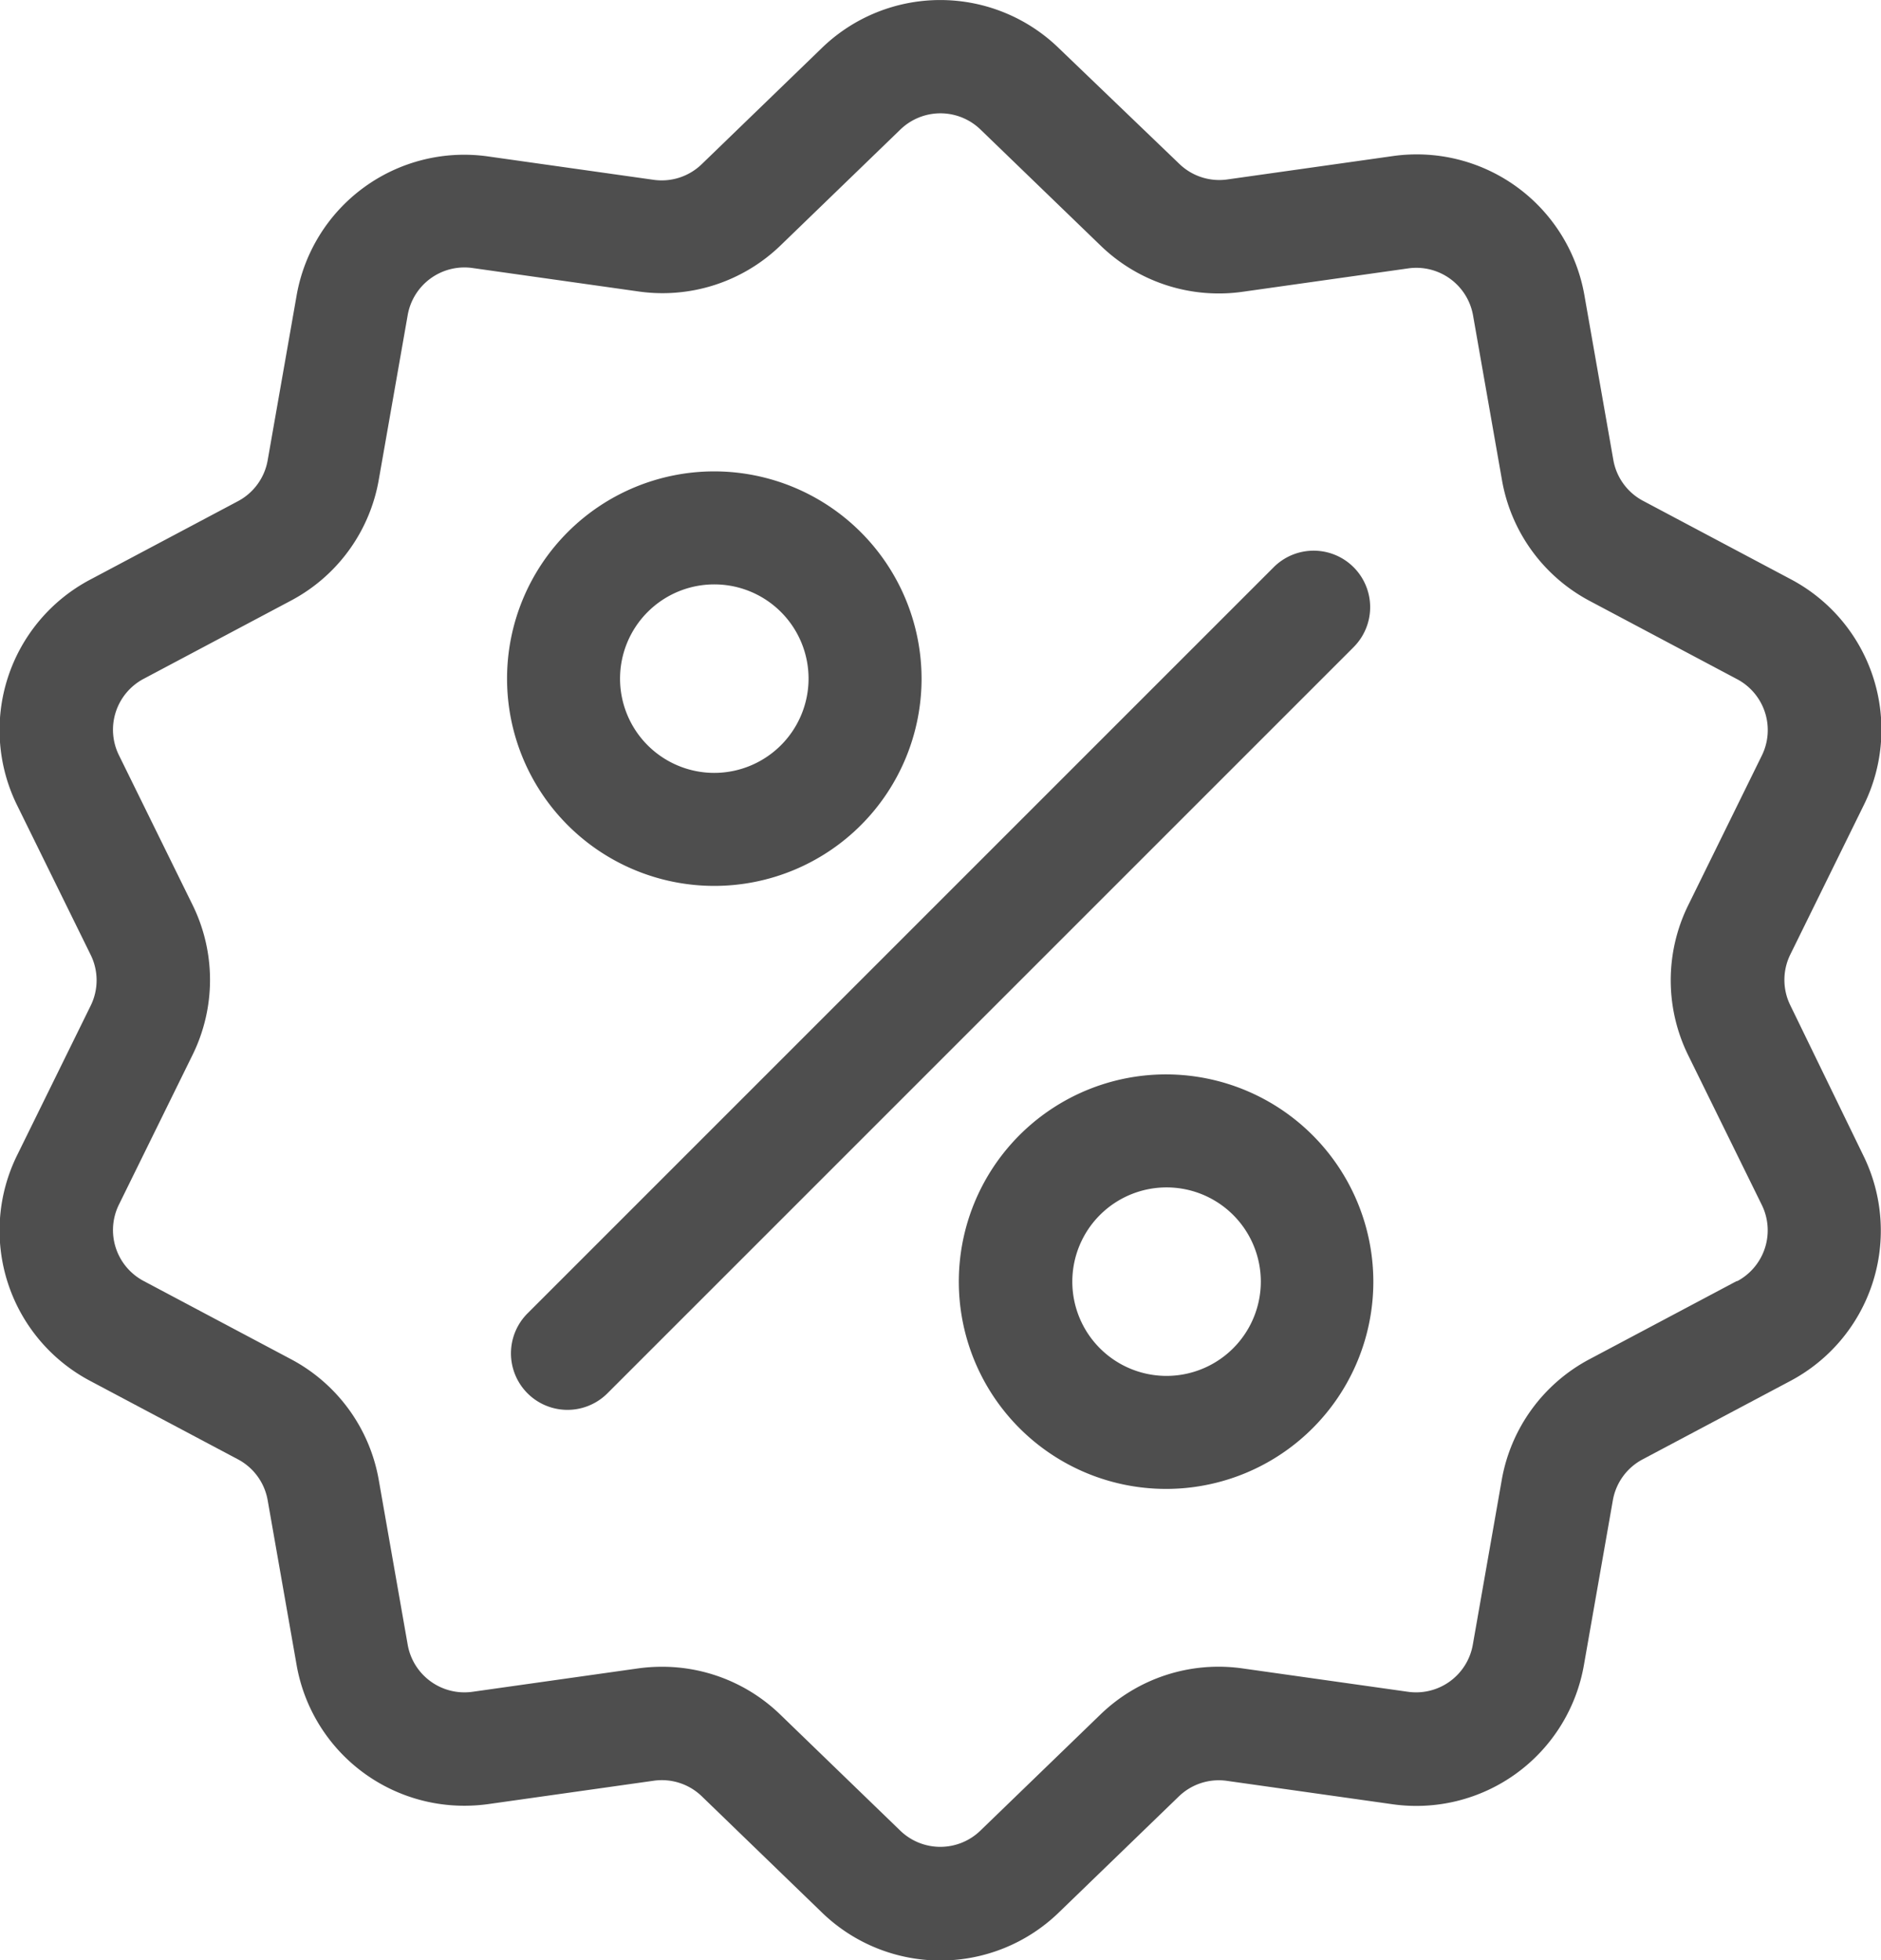 <svg xmlns="http://www.w3.org/2000/svg" width="15.347" height="15.994" viewBox="0 0 15.347 15.994">
  <g id="discount" transform="translate(-10.359 0.002)">
    <g id="Group_1061" data-name="Group 1061" transform="translate(10.359 -0.002)">
      <g id="Group_1060" data-name="Group 1060" transform="translate(0 0)">
        <path id="Path_7692" data-name="Path 7692" d="M24.966,8.2a.469.469,0,0,1,0-.414l.6-1.22a1.388,1.388,0,0,0-.6-1.844l-1.2-.637a.469.469,0,0,1-.244-.335l-.235-1.338a1.389,1.389,0,0,0-1.568-1.14l-1.345.19a.469.469,0,0,1-.394-.128L19,.393a1.388,1.388,0,0,0-1.939,0l-.976.944a.469.469,0,0,1-.394.128l-1.345-.19a1.388,1.388,0,0,0-1.568,1.14l-.235,1.338a.469.469,0,0,1-.244.335l-1.2.637a1.388,1.388,0,0,0-.6,1.844l.6,1.22a.469.469,0,0,1,0,.414l-.6,1.22a1.388,1.388,0,0,0,.6,1.844l1.2.637a.469.469,0,0,1,.244.335l.235,1.338a1.388,1.388,0,0,0,1.369,1.154,1.427,1.427,0,0,0,.2-.014l1.345-.19a.469.469,0,0,1,.394.128l.976.944A1.388,1.388,0,0,0,19,15.6l.976-.944a.469.469,0,0,1,.394-.128l1.345.19a1.388,1.388,0,0,0,1.568-1.14l.235-1.338a.469.469,0,0,1,.243-.335l1.2-.637a1.388,1.388,0,0,0,.6-1.844Zm-.435,2.249-1.2.637a1.385,1.385,0,0,0-.72.991l-.235,1.338a.47.47,0,0,1-.531.386l-1.345-.19a1.385,1.385,0,0,0-1.165.378l-.976.944a.47.47,0,0,1-.656,0l-.976-.944a1.384,1.384,0,0,0-.966-.392,1.416,1.416,0,0,0-.2.014l-1.345.19a.47.47,0,0,1-.531-.386l-.235-1.338a1.385,1.385,0,0,0-.72-.991l-1.2-.637a.47.47,0,0,1-.2-.624l.6-1.22a1.385,1.385,0,0,0,0-1.224l-.6-1.22a.47.47,0,0,1,.2-.624l1.2-.637a1.385,1.385,0,0,0,.72-.991l.235-1.338a.47.47,0,0,1,.531-.386l1.345.19A1.385,1.385,0,0,0,16.728,2l.976-.944a.47.47,0,0,1,.656,0L19.337,2a1.385,1.385,0,0,0,1.165.378l1.345-.19a.47.47,0,0,1,.531.386l.235,1.338a1.385,1.385,0,0,0,.72.991l1.2.637a.47.47,0,0,1,.2.624l-.6,1.22a1.385,1.385,0,0,0,0,1.224l.6,1.22A.47.47,0,0,1,24.531,10.452Z" transform="translate(-10.359 0.002)" fill="#4e4e4e"/>
      </g>
    </g>
    <g id="Group_1063" data-name="Group 1063" transform="translate(14.527 4.49)">
      <g id="Group_1062" data-name="Group 1062">
        <path id="Path_7693" data-name="Path 7693" d="M150.667,143.927a.461.461,0,0,0-.652,0l-6.088,6.088a.461.461,0,1,0,.652.652l6.088-6.088A.461.461,0,0,0,150.667,143.927Z" transform="translate(-143.791 -143.791)" fill="#4e4e4e"/>
      </g>
    </g>
    <g id="Group_1065" data-name="Group 1065" transform="translate(14.496 3.844)">
      <g id="Group_1064" data-name="Group 1064">
        <path id="Path_7694" data-name="Path 7694" d="M144.493,123.116a1.691,1.691,0,1,0,1.691,1.691A1.693,1.693,0,0,0,144.493,123.116Zm0,2.46a.769.769,0,1,1,.769-.769A.77.77,0,0,1,144.493,125.576Z" transform="translate(-142.802 -123.116)" fill="#4e4e4e"/>
      </g>
    </g>
    <g id="Group_1067" data-name="Group 1067" transform="translate(18.186 8.764)">
      <g id="Group_1066" data-name="Group 1066">
        <path id="Path_7695" data-name="Path 7695" d="M262.613,280.61A1.691,1.691,0,1,0,264.3,282.3,1.693,1.693,0,0,0,262.613,280.61Zm0,2.46a.769.769,0,1,1,.769-.769A.77.77,0,0,1,262.613,283.07Z" transform="translate(-260.922 -280.61)" fill="#4e4e4e"/>
      </g>
    </g>
  </g>
</svg>
